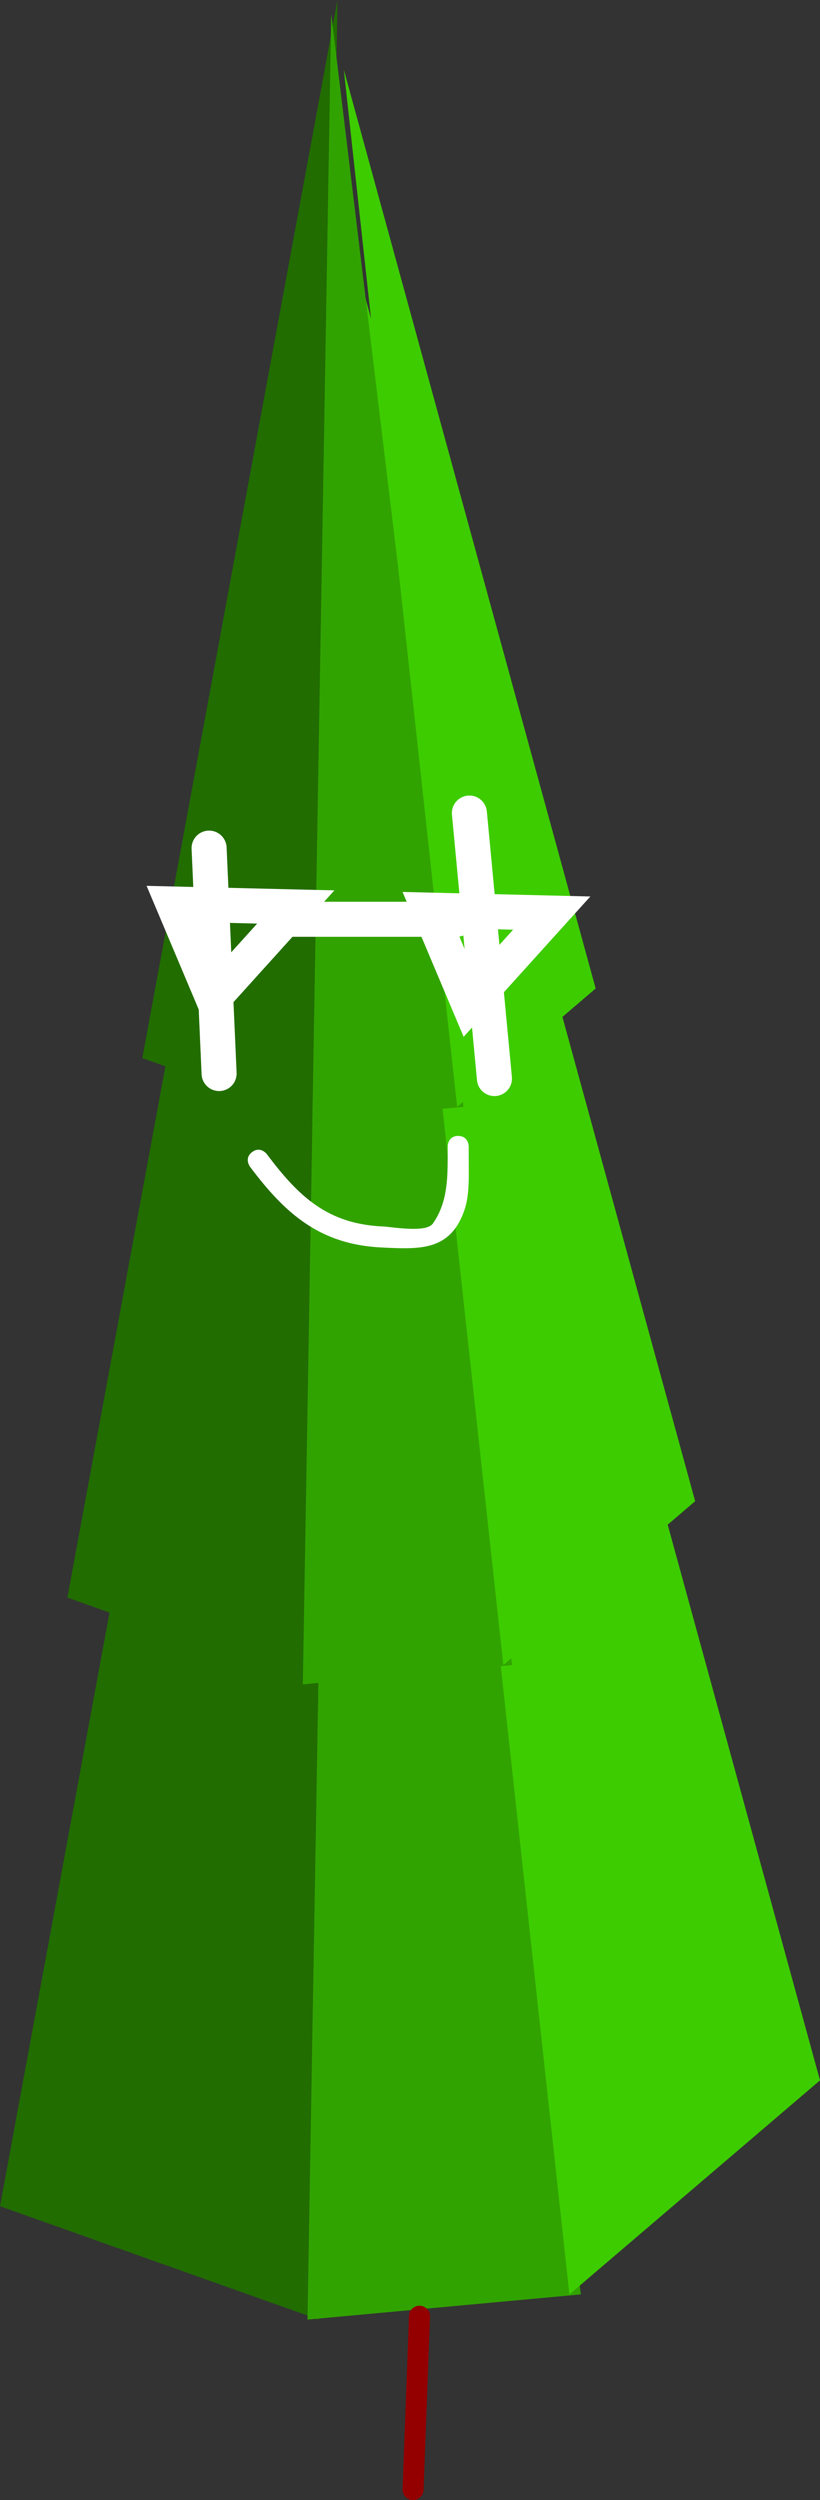 <svg version="1.1" xmlns="http://www.w3.org/2000/svg" xmlns:xlink="http://www.w3.org/1999/xlink" width="58.5" height="178.27" viewBox="0,0,58.5,178.27"><rect x="0" y="0" width="58.5" height="178.27" fill="#333333" stroke="none"/><g transform="translate(-167.022,-48.119)"><g data-paper-data="{&quot;isPaintingLayer&quot;:true}" fill-rule="nonzero" stroke-linejoin="miter" stroke-miterlimit="10" stroke-dasharray="" stroke-dashoffset="0" style="mix-blend-mode: normal"><g><g stroke-linecap="round"><g stroke="#000000" stroke-width="0"><path d="M167.022,205.435l25.188,-136.47l-2.438,144.55z" fill="#216d00"/><path d="M188.96,213.516l2.438,-142.755l17.063,140.959z" fill="#31a300"/><path d="M207.647,211.72l-14.625,-133.776l32.5,118.513z" fill="#3dcc00"/></g><path d="M196.491,225.64l0.458,-12.364" fill="none" stroke="#940000" stroke-width="1.5"/><g stroke="#000000" stroke-width="0"><path d="M171.83,162.035l19.283,-104.478l-1.866,110.664z" fill="#216d00"/><path d="M188.625,168.221l1.866,-109.289l13.063,107.914z" fill="#31a300"/><path d="M202.932,166.846l-11.197,-102.416l24.881,90.731z" fill="#3dcc00"/></g><g stroke="#000000" stroke-width="0"><path d="M177.176,123.568l13.925,-75.449l-1.348,79.916z" fill="#216d00"/><path d="M189.305,128.036l1.348,-78.924l9.433,77.931z" fill="#31a300"/><path d="M199.636,127.043l-8.086,-73.96l17.968,65.521z" fill="#3dcc00"/></g></g><path d="M181.939,108.595l0.714,16.071" fill="none" stroke="#ffffff" stroke-width="2.5" stroke-linecap="round"/><path d="M200.51,106.095l1.786,18.929" fill="none" stroke="#ffffff" stroke-width="2.5" stroke-linecap="round"/><path d="M199.71,129.117c0.75,0 0.75,0.75 0.75,0.75v0.75c0,1.156 0.077,2.634 -0.282,3.717c-0.998,3.009 -3.206,2.862 -5.887,2.739c-4.416,-0.203 -6.887,-2.366 -9.431,-5.757c0,0 -0.45,-0.6 0.15,-1.05c0.6,-0.45 1.05,0.15 1.05,0.15c2.272,3.03 4.342,4.986 8.298,5.158c0.604,0.026 3.061,0.473 3.54,-0.205c1.003,-1.419 1.062,-3.043 1.062,-4.754v-0.75c0,0 0,-0.75 0.75,-0.75z" fill="#ffffff" stroke="none" stroke-width="0.5" stroke-linecap="butt"/><path d="M182.226,119.319l-2.843,-6.739l8.74,0.211z" fill="none" stroke="#ffffff" stroke-width="2.5" stroke-linecap="round"/><path d="M200.487,119.754l-2.843,-6.739l8.74,0.211z" fill="none" stroke="#ffffff" stroke-width="2.5" stroke-linecap="round"/><path d="M187.209,113.667h12.391" fill="none" stroke="#ffffff" stroke-width="2.5" stroke-linecap="round"/></g></g></g></svg>